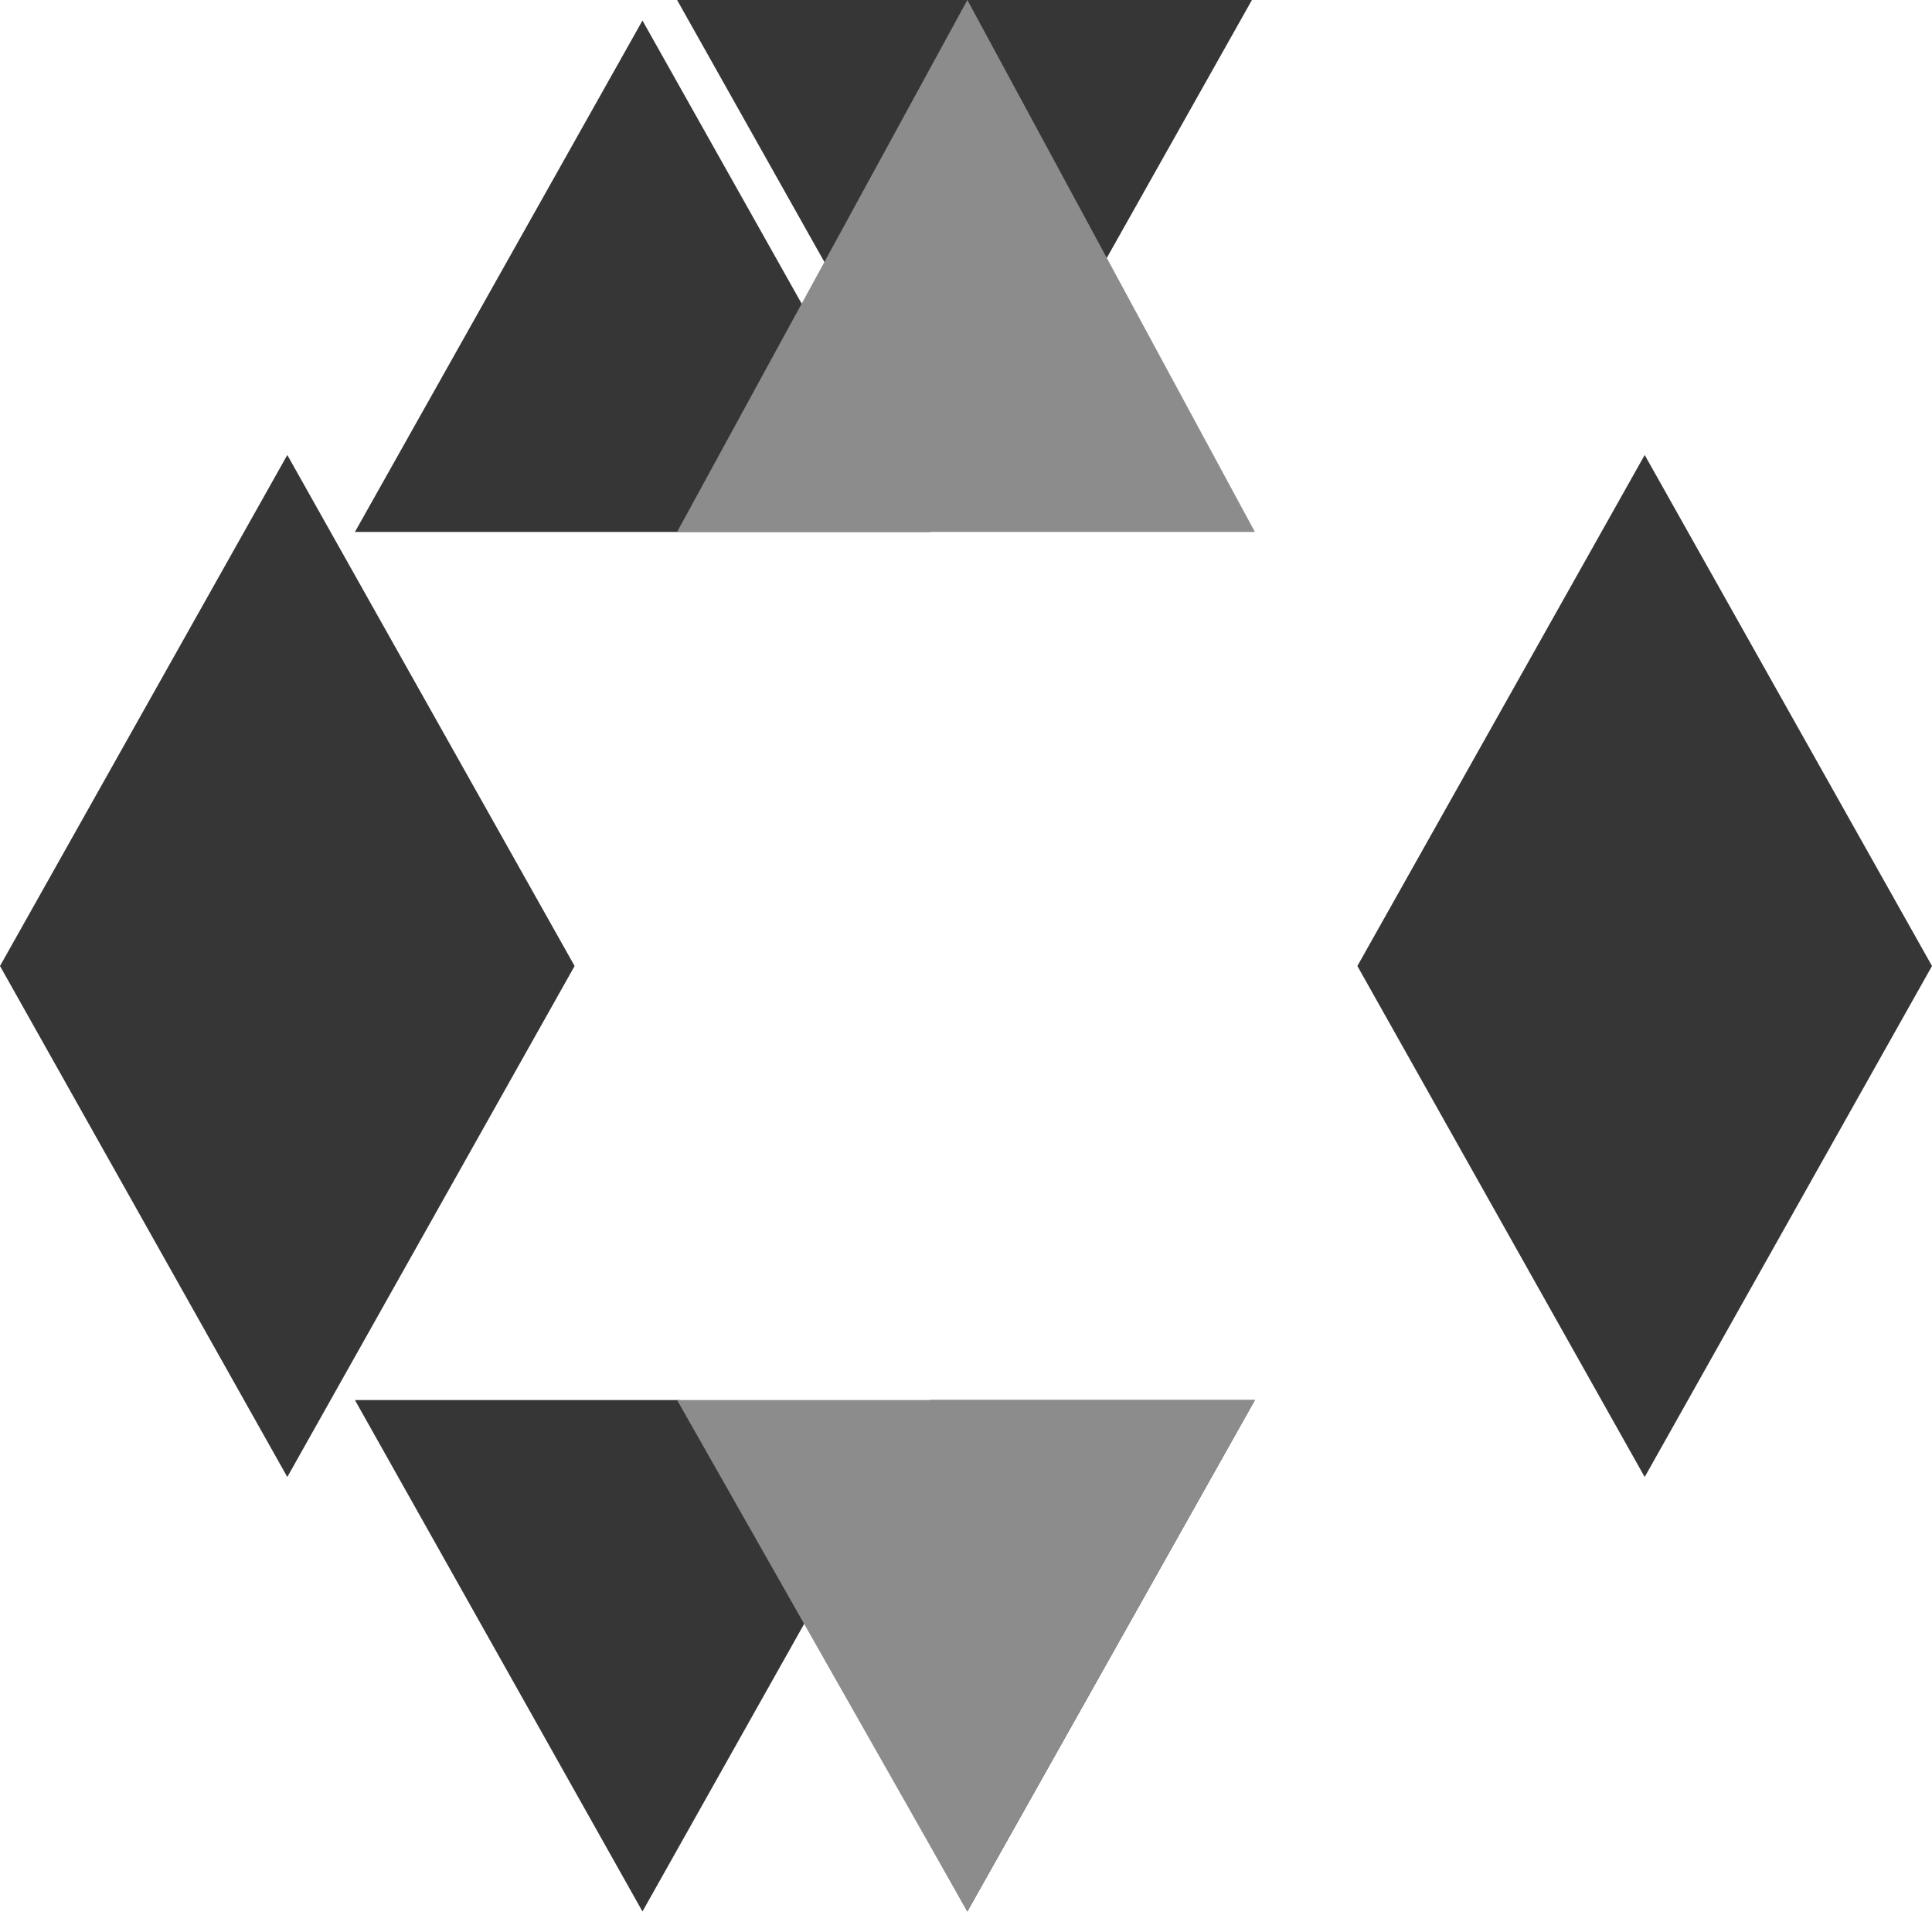 <svg xmlns="http://www.w3.org/2000/svg" viewBox="0 0 24 24" fill="#363636">
  <path d="M4.409 6.608L7.981.255l3.572 6.353H4.409zM8.411 0l3.569 6.348L15.552 0H8.411zM4.409 17.392l3.572 6.353 3.572-6.353H4.409zM15.589 17.392L12.017 23.745 8.445 17.392h7.144zM0 12l3.569-6.348L7.138 12 3.569 18.348 0 12zM16.862 12l3.569-6.348L24 12l-3.569 6.348L16.862 12z"/>
  <path d="M8.411 6.608h7.178L12.017 0 8.411 6.608zM8.411 17.392h7.178l-3.572 6.353-3.606-6.353z" fill="#8C8C8C"/>
</svg> 